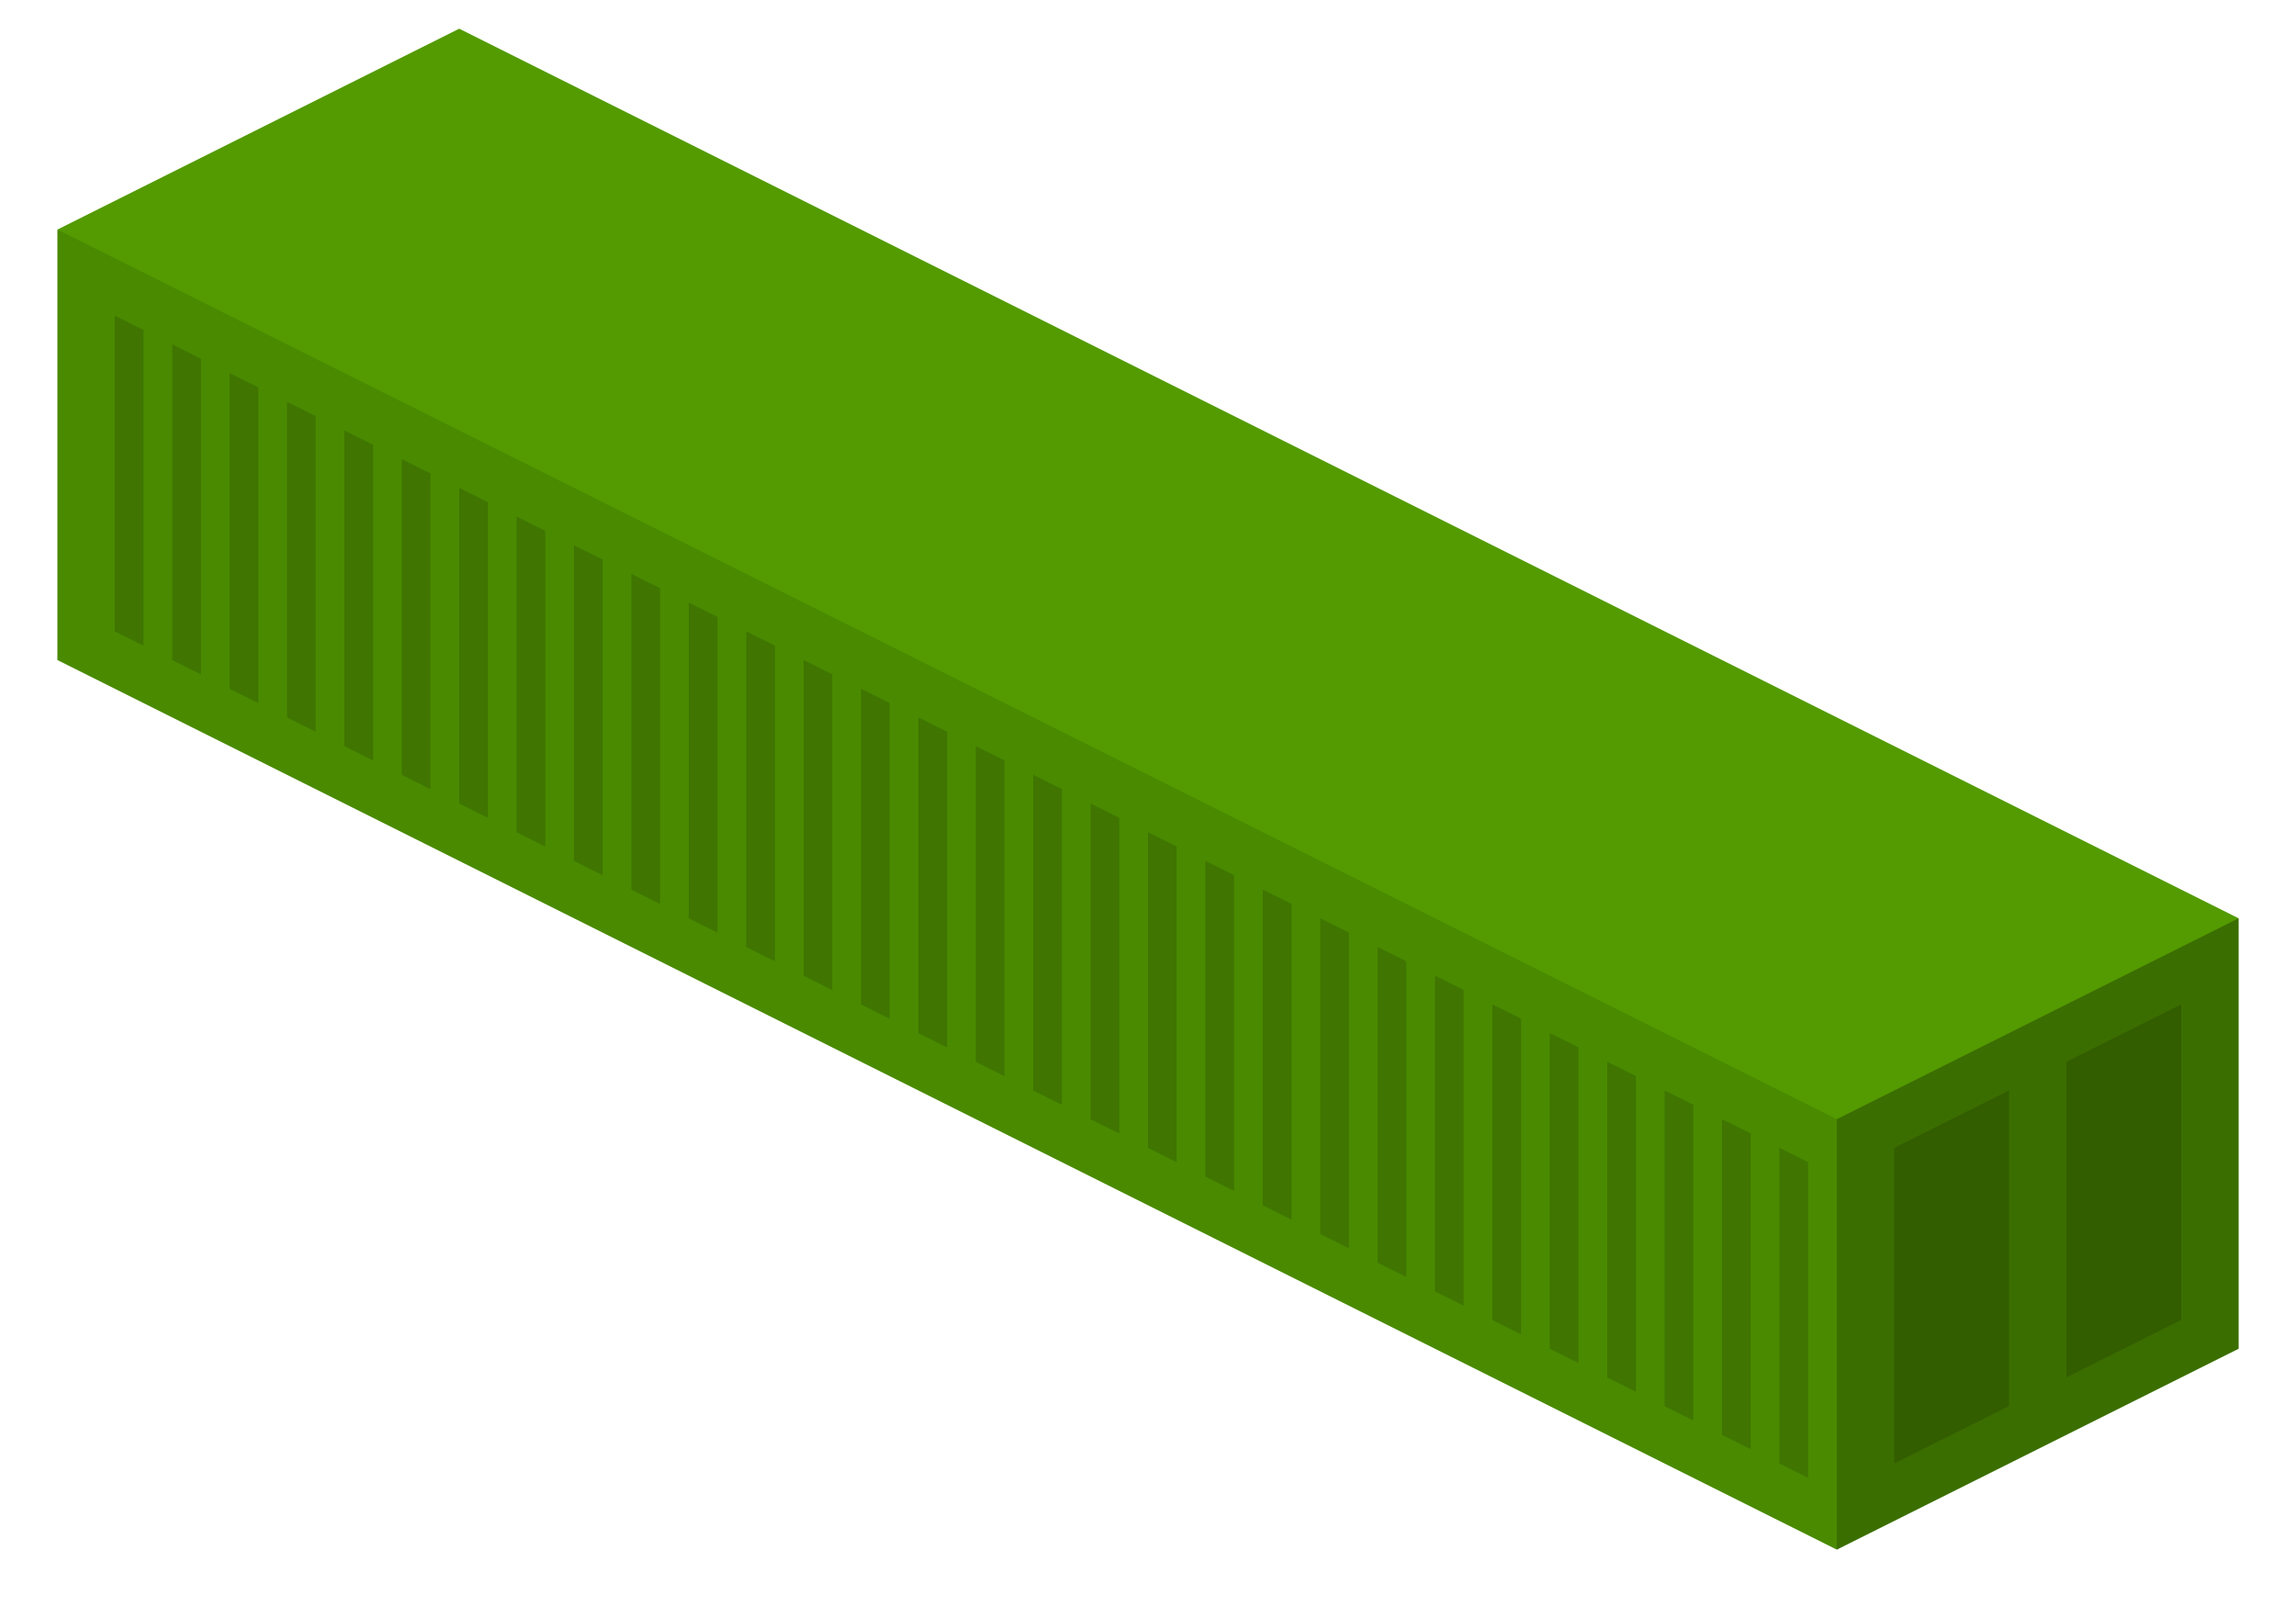 <?xml version="1.0" encoding="utf-8"?>
<!-- Generator: Adobe Illustrator 18.1.0, SVG Export Plug-In . SVG Version: 6.00 Build 0)  -->
<svg version="1.1" id="Layer_1" xmlns="http://www.w3.org/2000/svg" xmlns:xlink="http://www.w3.org/1999/xlink" x="0px" y="0px"
	 viewBox="0 0 80 56" enable-background="new 0 0 80 56" xml:space="preserve">
<g>
	<g>
		<polygon fill="#539B00" points="16,1 2,8 2,23 64,54 78,47 78,32 		"/>
		<polygon opacity="0.11" points="2,8 2,23 64,54 64,39 		"/>
		<polygon opacity="0.29" points="78,32 78,47 64,54 64,39 		"/>
	</g>
	<polygon opacity="0.15" points="76,46 72,48 72,37 76,35 	"/>
	<polygon opacity="0.15" points="70,49 66,51 66,40 70,38 	"/>
	<polygon opacity="0.15" points="5,11.5 4,11 4,22 5,22.5 	"/>
	<polygon opacity="0.15" points="7,12.5 6,12 6,23 7,23.5 	"/>
	<polygon opacity="0.15" points="9,13.5 8,13 8,24 9,24.5 	"/>
	<polygon opacity="0.15" points="11,14.5 10,14 10,25 11,25.5 	"/>
	<polygon opacity="0.15" points="13,15.5 12,15 12,26 13,26.5 	"/>
	<polygon opacity="0.15" points="15,16.5 14,16 14,27 15,27.5 	"/>
	<polygon opacity="0.15" points="17,17.5 16,17 16,28 17,28.5 	"/>
	<polygon opacity="0.15" points="19,18.5 18,18 18,29 19,29.5 	"/>
	<polygon opacity="0.15" points="21,19.5 20,19 20,30 21,30.5 	"/>
	<polygon opacity="0.15" points="23,20.5 22,20 22,31 23,31.5 	"/>
	<polygon opacity="0.15" points="25,21.5 24,21 24,32 25,32.5 	"/>
	<polygon opacity="0.15" points="27,22.5 26,22 26,33 27,33.5 	"/>
	<polygon opacity="0.15" points="29,23.5 28,23 28,34 29,34.5 	"/>
	<polygon opacity="0.15" points="31,24.5 30,24 30,35 31,35.5 	"/>
	<polygon opacity="0.15" points="33,25.5 32,25 32,36 33,36.5 	"/>
	<polygon opacity="0.15" points="35,26.5 34,26 34,37 35,37.5 	"/>
	<polygon opacity="0.15" points="37,27.5 36,27 36,38 37,38.5 	"/>
	<polygon opacity="0.15" points="39,28.5 38,28 38,39 39,39.5 	"/>
	<polygon opacity="0.15" points="41,29.5 40,29 40,40 41,40.5 	"/>
	<polygon opacity="0.15" points="43,30.5 42,30 42,41 43,41.5 	"/>
	<polygon opacity="0.15" points="45,31.5 44,31 44,42 45,42.5 	"/>
	<polygon opacity="0.15" points="47,32.5 46,32 46,43 47,43.5 	"/>
	<polygon opacity="0.15" points="49,33.5 48,33 48,44 49,44.5 	"/>
	<polygon opacity="0.15" points="51,34.5 50,34 50,45 51,45.5 	"/>
	<polygon opacity="0.15" points="53,35.5 52,35 52,46 53,46.5 	"/>
	<polygon opacity="0.15" points="55,36.5 54,36 54,47 55,47.5 	"/>
	<polygon opacity="0.15" points="57,37.5 56,37 56,48 57,48.5 	"/>
	<polygon opacity="0.15" points="59,38.5 58,38 58,49 59,49.5 	"/>
	<polygon opacity="0.15" points="61,39.5 60,39 60,50 61,50.5 	"/>
	<polygon opacity="0.15" points="63,40.5 62,40 62,51 63,51.5 	"/>
</g>
</svg>
